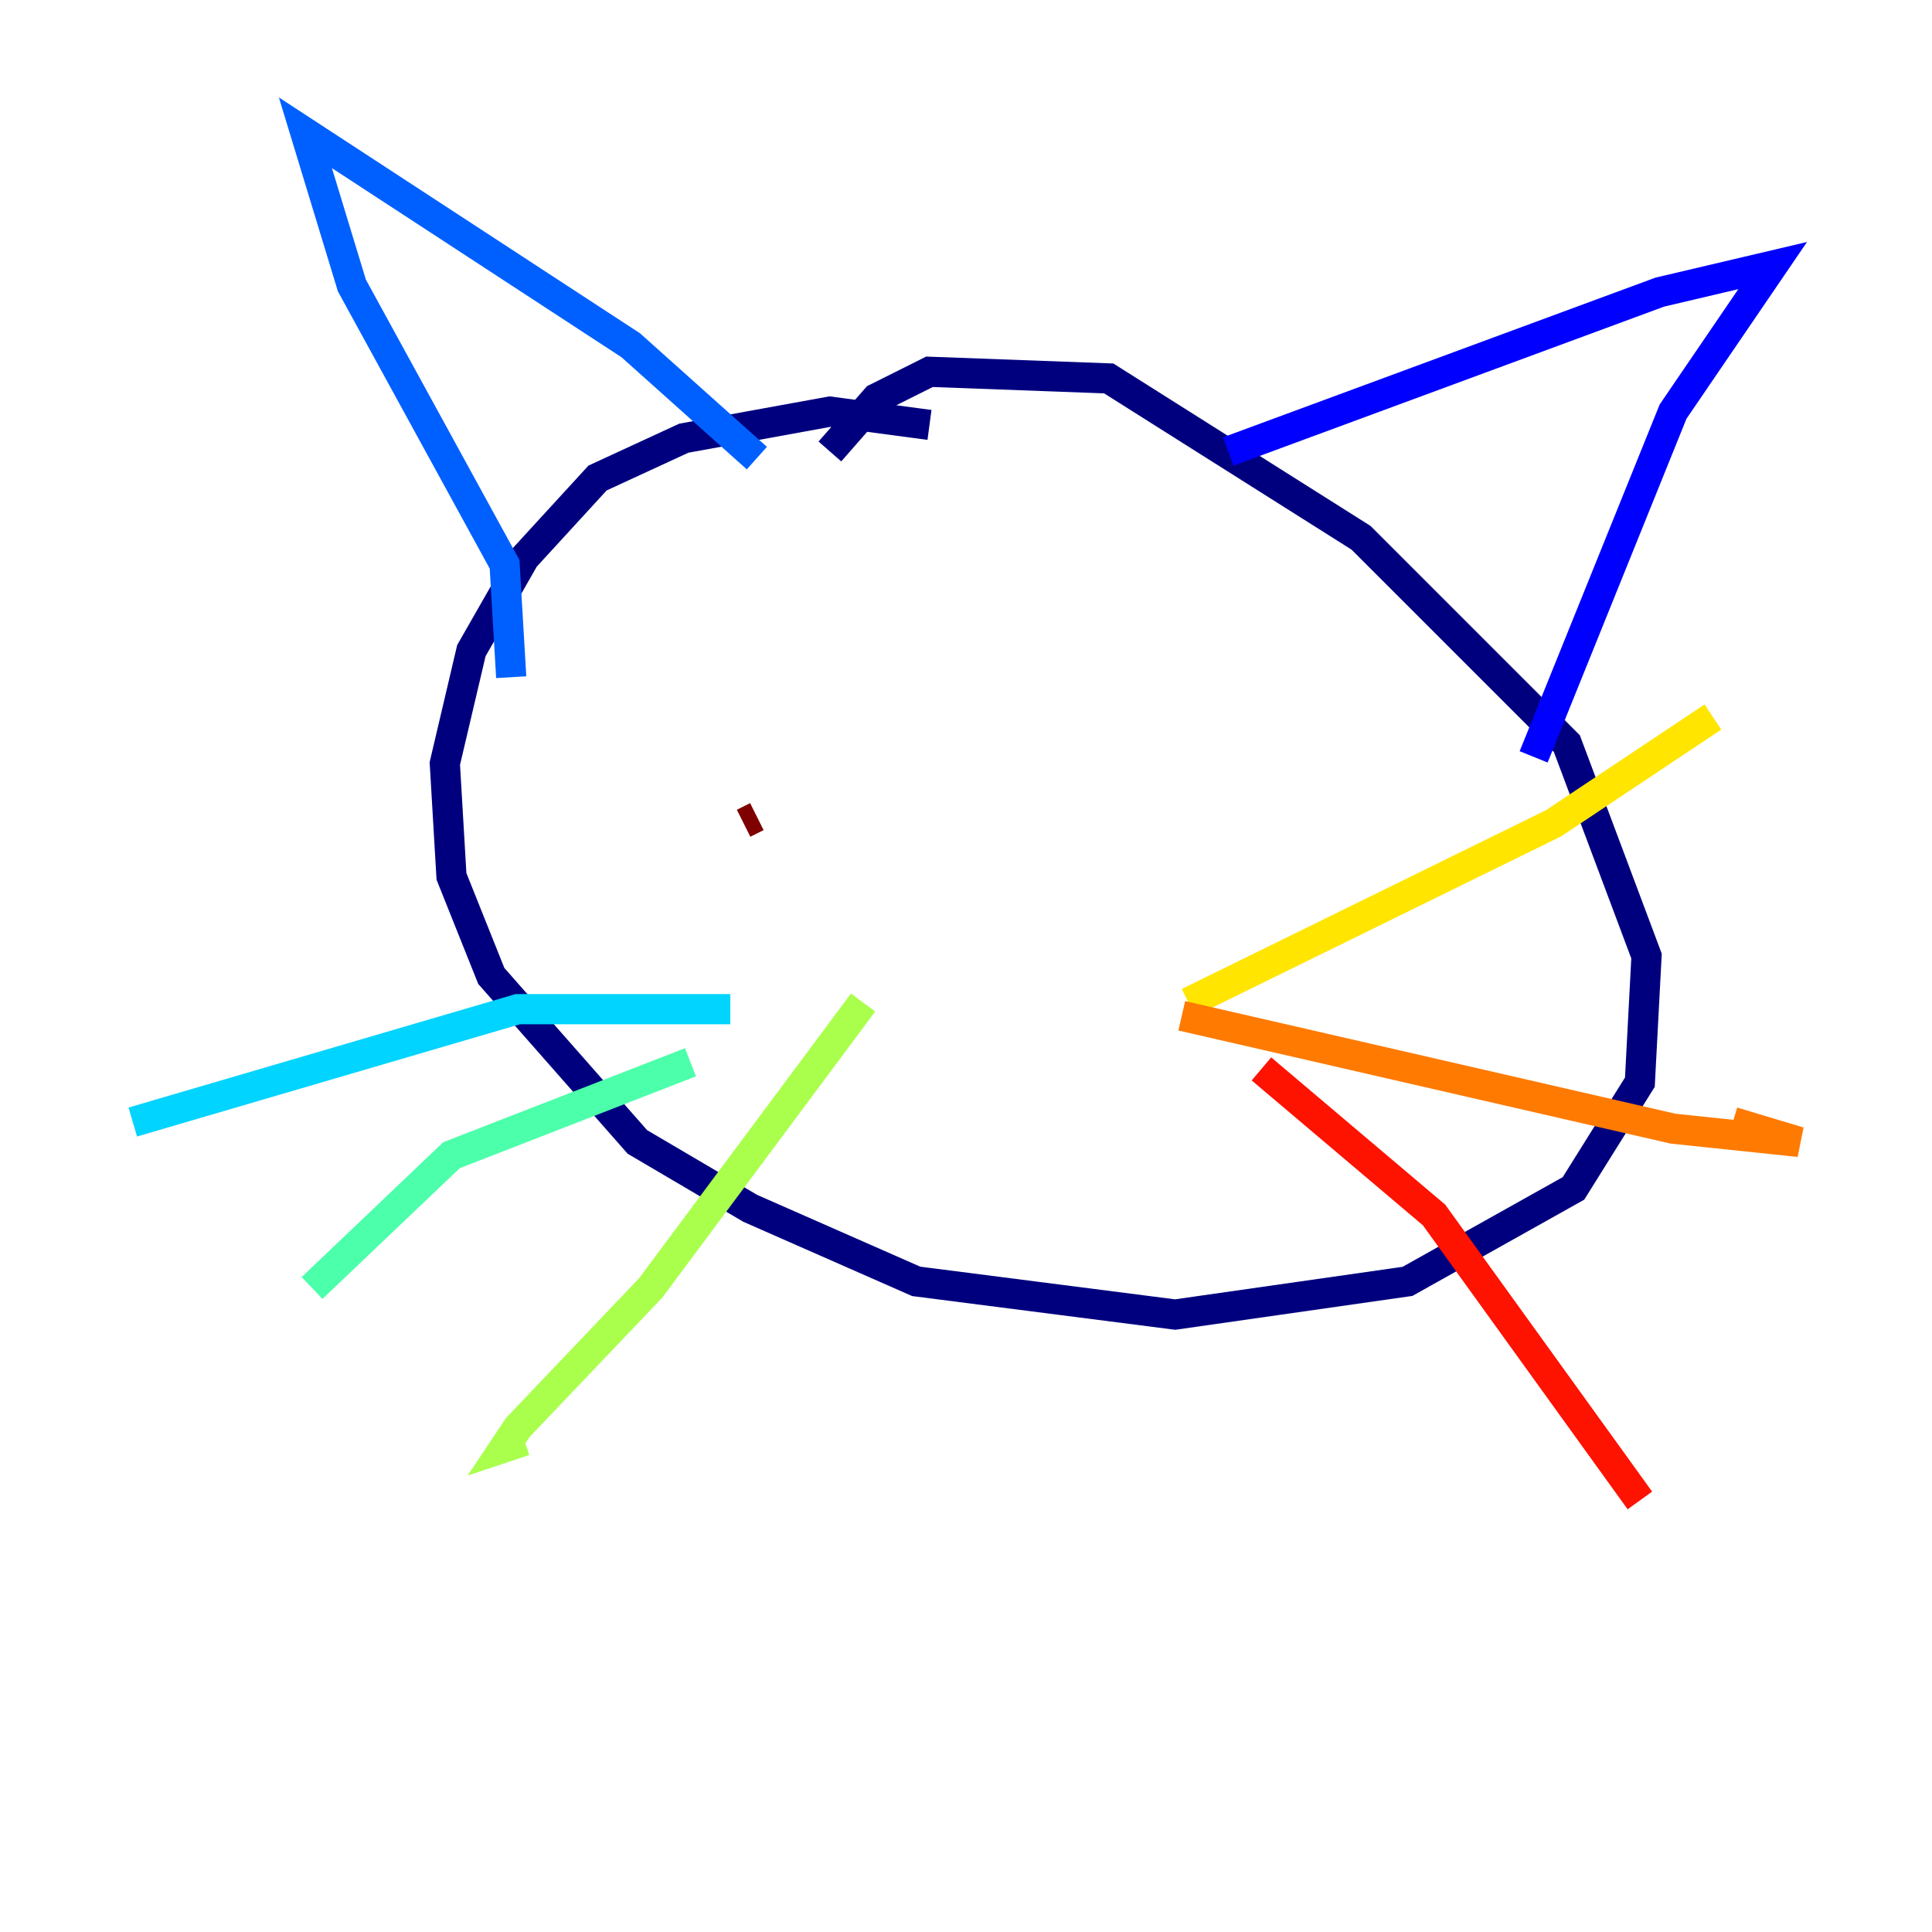 <?xml version="1.0" encoding="utf-8" ?>
<svg baseProfile="tiny" height="128" version="1.2" viewBox="0,0,128,128" width="128" xmlns="http://www.w3.org/2000/svg" xmlns:ev="http://www.w3.org/2001/xml-events" xmlns:xlink="http://www.w3.org/1999/xlink"><defs /><polyline fill="none" points="61.581,28.151 54.983,27.271 45.306,29.031 39.588,31.67 34.749,36.949 31.23,43.106 29.471,50.584 29.911,58.062 32.55,64.66 42.227,75.656 49.705,80.055 60.701,84.894 77.856,87.093 93.251,84.894 104.247,78.735 108.646,71.698 109.086,63.34 103.808,49.265 90.172,35.629 73.457,25.072 61.581,24.632 58.062,26.392 54.983,29.911" stroke="#00007f" stroke-width="2" /><polyline fill="none" points="81.375,29.911 109.966,19.354 117.443,17.595 110.845,27.271 101.608,50.144" stroke="#0000fe" stroke-width="2" /><polyline fill="none" points="50.144,30.351 41.787,22.873 20.234,8.797 23.313,18.914 33.43,37.388 33.869,44.866" stroke="#0060ff" stroke-width="2" /><polyline fill="none" points="48.385,66.859 34.309,66.859 8.797,74.337" stroke="#00d4ff" stroke-width="2" /><polyline fill="none" points="45.746,70.378 29.911,76.536 20.674,85.333" stroke="#4cffaa" stroke-width="2" /><polyline fill="none" points="57.182,66.419 43.106,85.333 34.309,94.57 33.43,95.89 34.749,95.45" stroke="#aaff4c" stroke-width="2" /><polyline fill="none" points="78.735,66.419 102.928,54.543 113.484,47.505" stroke="#ffe500" stroke-width="2" /><polyline fill="none" points="78.296,67.299 110.845,74.777 119.203,75.656 114.804,74.337" stroke="#ff7a00" stroke-width="2" /><polyline fill="none" points="83.574,70.818 95.01,80.495 108.646,99.409" stroke="#fe1200" stroke-width="2" /><polyline fill="none" points="49.265,54.543 50.144,54.103" stroke="#7f0000" stroke-width="2" /></svg>